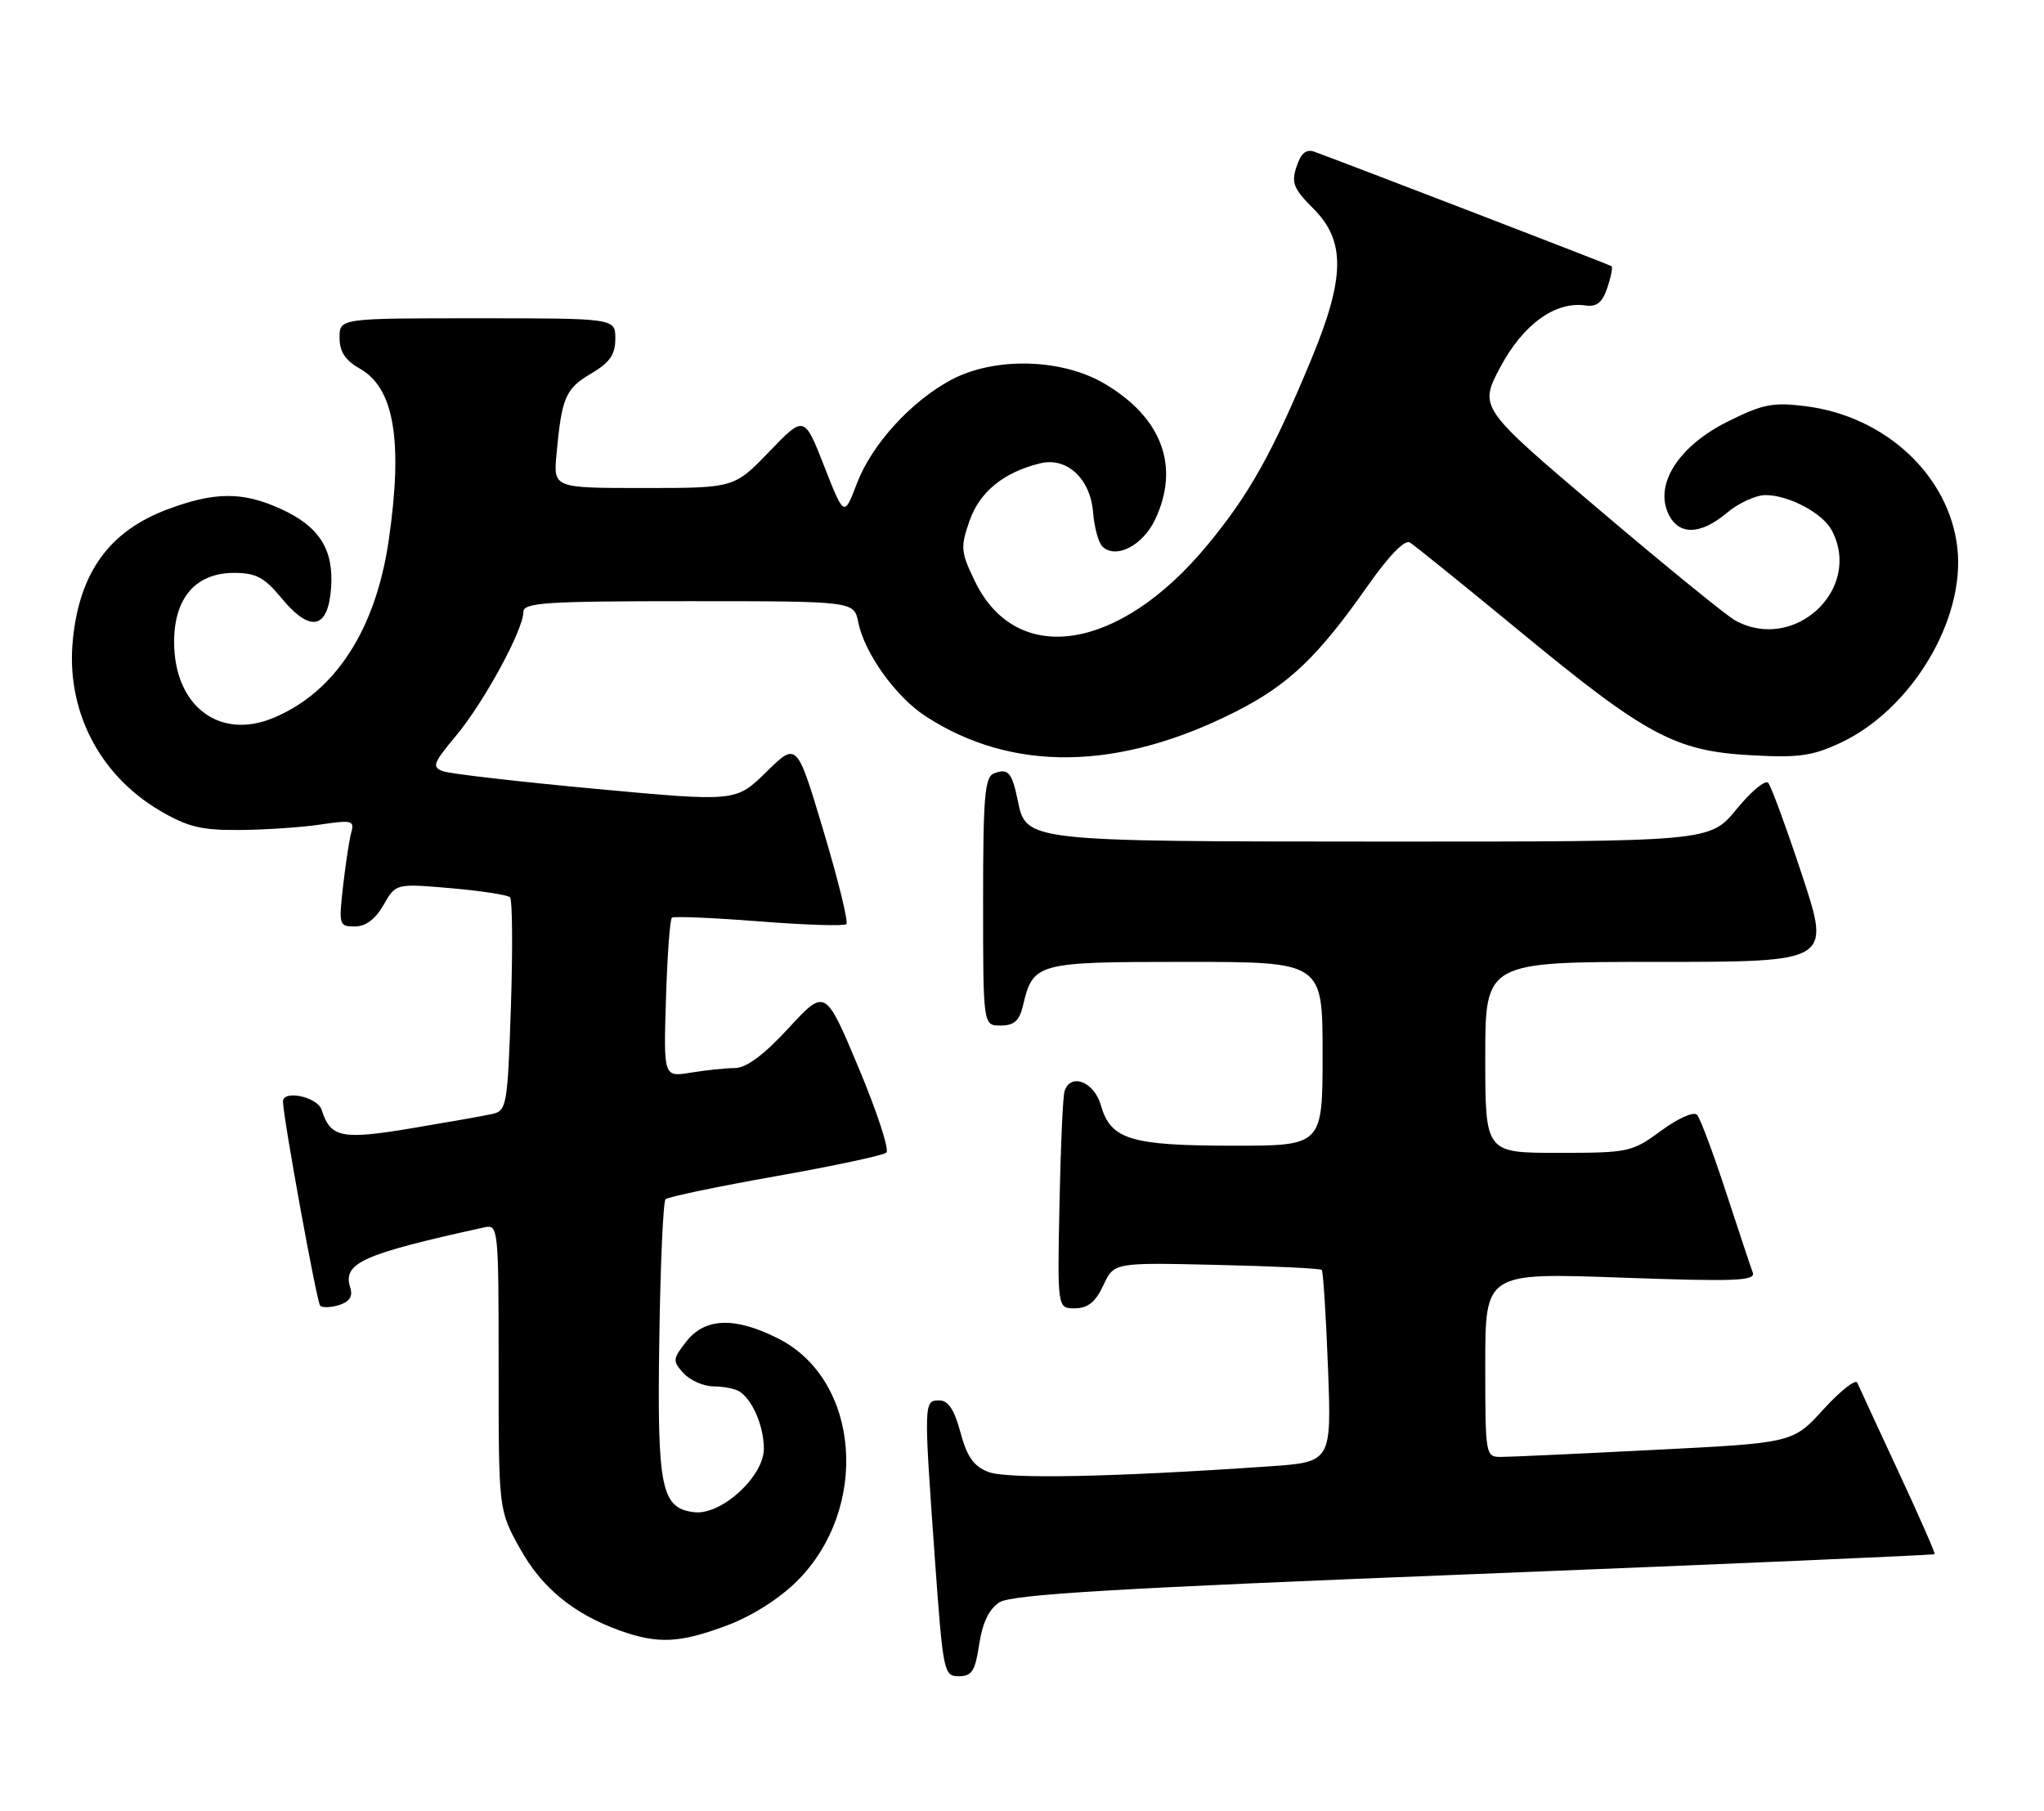 <?xml version="1.0" encoding="UTF-8" standalone="no"?>
<!DOCTYPE svg PUBLIC "-//W3C//DTD SVG 1.1//EN" "http://www.w3.org/Graphics/SVG/1.1/DTD/svg11.dtd" >
<svg xmlns="http://www.w3.org/2000/svg" xmlns:xlink="http://www.w3.org/1999/xlink" version="1.1" viewBox="0 0 289 256">
 <g >
 <path fill="currentColor"
d=" M 138.45 232.48 C 138.91 229.43 139.84 227.50 141.31 226.55 C 143.03 225.44 157.55 224.57 208.43 222.56 C 244.14 221.14 273.44 219.87 273.54 219.74 C 273.65 219.61 271.33 214.32 268.38 208.00 C 265.44 201.68 262.84 196.05 262.60 195.50 C 262.36 194.95 260.21 196.64 257.83 199.25 C 253.50 204.01 253.50 204.01 234.00 204.99 C 223.28 205.54 213.49 205.99 212.25 205.99 C 210.03 206.00 210.00 205.82 210.00 192.97 C 210.00 179.95 210.00 179.95 229.17 180.64 C 245.46 181.22 248.26 181.11 247.82 179.91 C 247.53 179.14 245.82 174.00 244.02 168.50 C 242.22 163.00 240.39 158.10 239.94 157.62 C 239.49 157.12 237.25 158.11 234.87 159.87 C 230.74 162.90 230.28 163.00 220.30 163.00 C 210.00 163.00 210.00 163.00 210.00 149.50 C 210.00 136.00 210.00 136.00 234.43 136.00 C 258.85 136.00 258.85 136.00 254.80 123.75 C 252.57 117.01 250.41 111.13 250.00 110.68 C 249.59 110.22 247.57 111.91 245.51 114.43 C 241.76 119.00 241.76 119.00 195.63 118.99 C 144.99 118.97 145.09 118.98 143.90 113.19 C 143.09 109.20 142.54 108.58 140.54 109.35 C 139.23 109.85 139.00 112.59 139.00 127.47 C 139.00 145.00 139.00 145.00 141.48 145.00 C 143.36 145.00 144.12 144.34 144.62 142.25 C 146.08 136.10 146.46 136.00 167.65 136.00 C 187.00 136.00 187.00 136.00 187.00 149.00 C 187.00 162.00 187.00 162.00 174.25 161.99 C 159.79 161.97 157.04 161.12 155.64 156.24 C 154.69 152.94 151.39 151.66 150.52 154.25 C 150.28 154.94 149.96 162.14 149.80 170.25 C 149.50 185.00 149.50 185.00 152.00 184.98 C 153.83 184.96 154.90 184.09 156.00 181.73 C 157.50 178.50 157.50 178.50 172.00 178.84 C 179.97 179.02 186.67 179.34 186.88 179.55 C 187.08 179.75 187.48 185.95 187.76 193.32 C 188.27 206.72 188.27 206.72 179.39 207.33 C 157.42 208.85 142.40 209.15 139.75 208.12 C 137.66 207.31 136.72 205.97 135.80 202.53 C 134.93 199.29 134.07 198.00 132.79 198.00 C 130.61 198.00 130.60 198.25 132.17 220.25 C 133.34 236.48 133.44 237.00 135.57 237.00 C 137.42 237.00 137.88 236.26 138.45 232.48 Z  M 102.71 229.85 C 106.24 228.54 110.12 226.09 112.66 223.58 C 123.02 213.28 121.64 195.11 110.03 189.25 C 103.92 186.16 99.70 186.30 97.06 189.65 C 95.10 192.14 95.07 192.42 96.64 194.15 C 97.56 195.17 99.48 196.01 100.90 196.02 C 102.33 196.02 104.00 196.36 104.60 196.77 C 106.44 197.99 108.00 201.70 108.00 204.83 C 108.00 208.77 101.99 214.25 98.17 213.81 C 93.47 213.26 92.90 210.44 93.22 189.33 C 93.37 178.79 93.77 169.89 94.10 169.56 C 94.44 169.23 101.41 167.77 109.60 166.32 C 117.80 164.87 124.87 163.36 125.32 162.97 C 125.77 162.58 124.01 157.20 121.41 151.00 C 116.69 139.74 116.69 139.74 111.49 145.37 C 107.98 149.18 105.52 151.00 103.90 151.01 C 102.58 151.02 99.77 151.31 97.66 151.66 C 93.82 152.29 93.82 152.29 94.16 141.23 C 94.35 135.14 94.72 129.98 95.00 129.75 C 95.28 129.53 100.82 129.76 107.32 130.27 C 113.81 130.78 119.38 130.96 119.67 130.66 C 119.97 130.36 118.52 124.45 116.44 117.51 C 112.67 104.90 112.67 104.90 108.36 109.14 C 104.04 113.37 104.04 113.37 84.27 111.54 C 73.40 110.53 63.67 109.41 62.66 109.05 C 61.02 108.46 61.22 107.93 64.50 104.00 C 68.42 99.30 74.00 89.05 74.00 86.53 C 74.00 85.20 77.07 85.00 97.38 85.00 C 120.75 85.00 120.75 85.00 121.35 87.98 C 122.22 92.33 126.62 98.49 130.83 101.24 C 143.07 109.23 158.17 109.01 174.75 100.60 C 182.20 96.82 186.35 92.86 193.44 82.75 C 196.38 78.56 198.62 76.26 199.34 76.70 C 199.98 77.09 206.96 82.73 214.85 89.23 C 232.75 103.99 236.85 106.19 247.52 106.78 C 254.32 107.16 256.26 106.89 260.28 105.00 C 270.29 100.29 277.89 87.59 276.75 77.47 C 275.60 67.25 266.59 58.84 255.28 57.43 C 250.66 56.85 249.22 57.14 244.23 59.63 C 237.39 63.05 233.94 68.39 235.86 72.58 C 237.29 75.72 240.39 75.69 244.18 72.50 C 245.82 71.12 248.27 70.00 249.63 70.00 C 252.89 70.00 257.68 72.54 258.97 74.94 C 263.43 83.27 253.68 92.37 245.30 87.70 C 244.09 87.03 235.44 79.99 226.09 72.05 C 209.09 57.62 209.09 57.62 212.15 51.87 C 215.36 45.85 219.91 42.57 224.18 43.19 C 225.76 43.42 226.56 42.77 227.26 40.69 C 227.78 39.14 228.05 37.76 227.85 37.63 C 227.55 37.41 190.33 23.09 185.86 21.46 C 184.69 21.04 183.95 21.64 183.32 23.55 C 182.55 25.85 182.89 26.69 185.71 29.51 C 190.25 34.05 190.19 39.23 185.46 50.66 C 179.92 64.05 176.60 69.98 170.61 77.19 C 158.22 92.11 143.73 94.33 137.85 82.20 C 135.83 78.03 135.78 77.38 137.08 73.64 C 138.52 69.53 141.90 66.78 147.06 65.51 C 150.84 64.58 154.17 67.67 154.55 72.44 C 154.72 74.54 155.30 76.70 155.85 77.25 C 157.71 79.11 161.55 77.17 163.30 73.50 C 166.88 65.99 164.30 59.03 156.16 54.24 C 150.10 50.67 140.63 50.44 134.50 53.70 C 128.82 56.72 123.24 62.86 121.15 68.37 C 119.35 73.10 119.35 73.10 116.53 65.91 C 113.71 58.72 113.71 58.72 108.76 63.86 C 103.81 69.00 103.81 69.00 91.03 69.00 C 78.25 69.00 78.25 69.00 78.68 64.25 C 79.42 56.21 79.95 54.96 83.53 52.85 C 86.22 51.26 87.00 50.15 87.00 47.90 C 87.00 45.00 87.00 45.00 67.50 45.00 C 48.00 45.00 48.00 45.00 48.01 47.75 C 48.01 49.74 48.82 50.96 50.94 52.16 C 55.74 54.90 56.99 62.38 54.97 76.33 C 53.14 89.01 47.41 97.86 38.66 101.50 C 31.01 104.69 24.62 99.81 24.62 90.77 C 24.61 84.53 27.68 81.00 33.10 81.00 C 36.19 81.00 37.38 81.63 39.82 84.59 C 43.86 89.49 46.39 88.97 46.81 83.16 C 47.21 77.66 45.14 74.42 39.67 71.94 C 34.30 69.50 30.36 69.52 23.70 72.01 C 15.50 75.08 11.28 80.86 10.31 90.36 C 9.28 100.34 13.97 109.55 22.65 114.64 C 26.57 116.94 28.51 117.40 33.97 117.35 C 37.60 117.32 42.73 116.97 45.37 116.57 C 49.73 115.92 50.13 116.02 49.67 117.68 C 49.39 118.68 48.87 122.09 48.51 125.25 C 47.88 130.79 47.94 131.00 50.18 130.99 C 51.71 130.99 53.08 129.96 54.23 127.95 C 55.96 124.91 55.96 124.91 63.73 125.58 C 68.00 125.95 71.78 126.53 72.11 126.87 C 72.45 127.22 72.50 134.14 72.24 142.26 C 71.77 156.30 71.64 157.05 69.62 157.50 C 68.46 157.76 63.30 158.67 58.16 159.53 C 48.27 161.18 46.73 160.86 45.47 156.91 C 44.89 155.08 39.99 154.04 40.01 155.75 C 40.05 158.10 44.79 184.13 45.27 184.61 C 45.59 184.92 46.80 184.88 47.97 184.51 C 49.41 184.05 49.91 183.28 49.53 182.09 C 48.41 178.57 51.15 177.34 68.50 173.53 C 70.45 173.10 70.50 173.61 70.50 193.29 C 70.50 213.50 70.50 213.50 73.49 218.89 C 76.59 224.50 81.10 228.20 87.70 230.56 C 93.04 232.46 96.07 232.32 102.71 229.85 Z "/>
</g>
</svg>